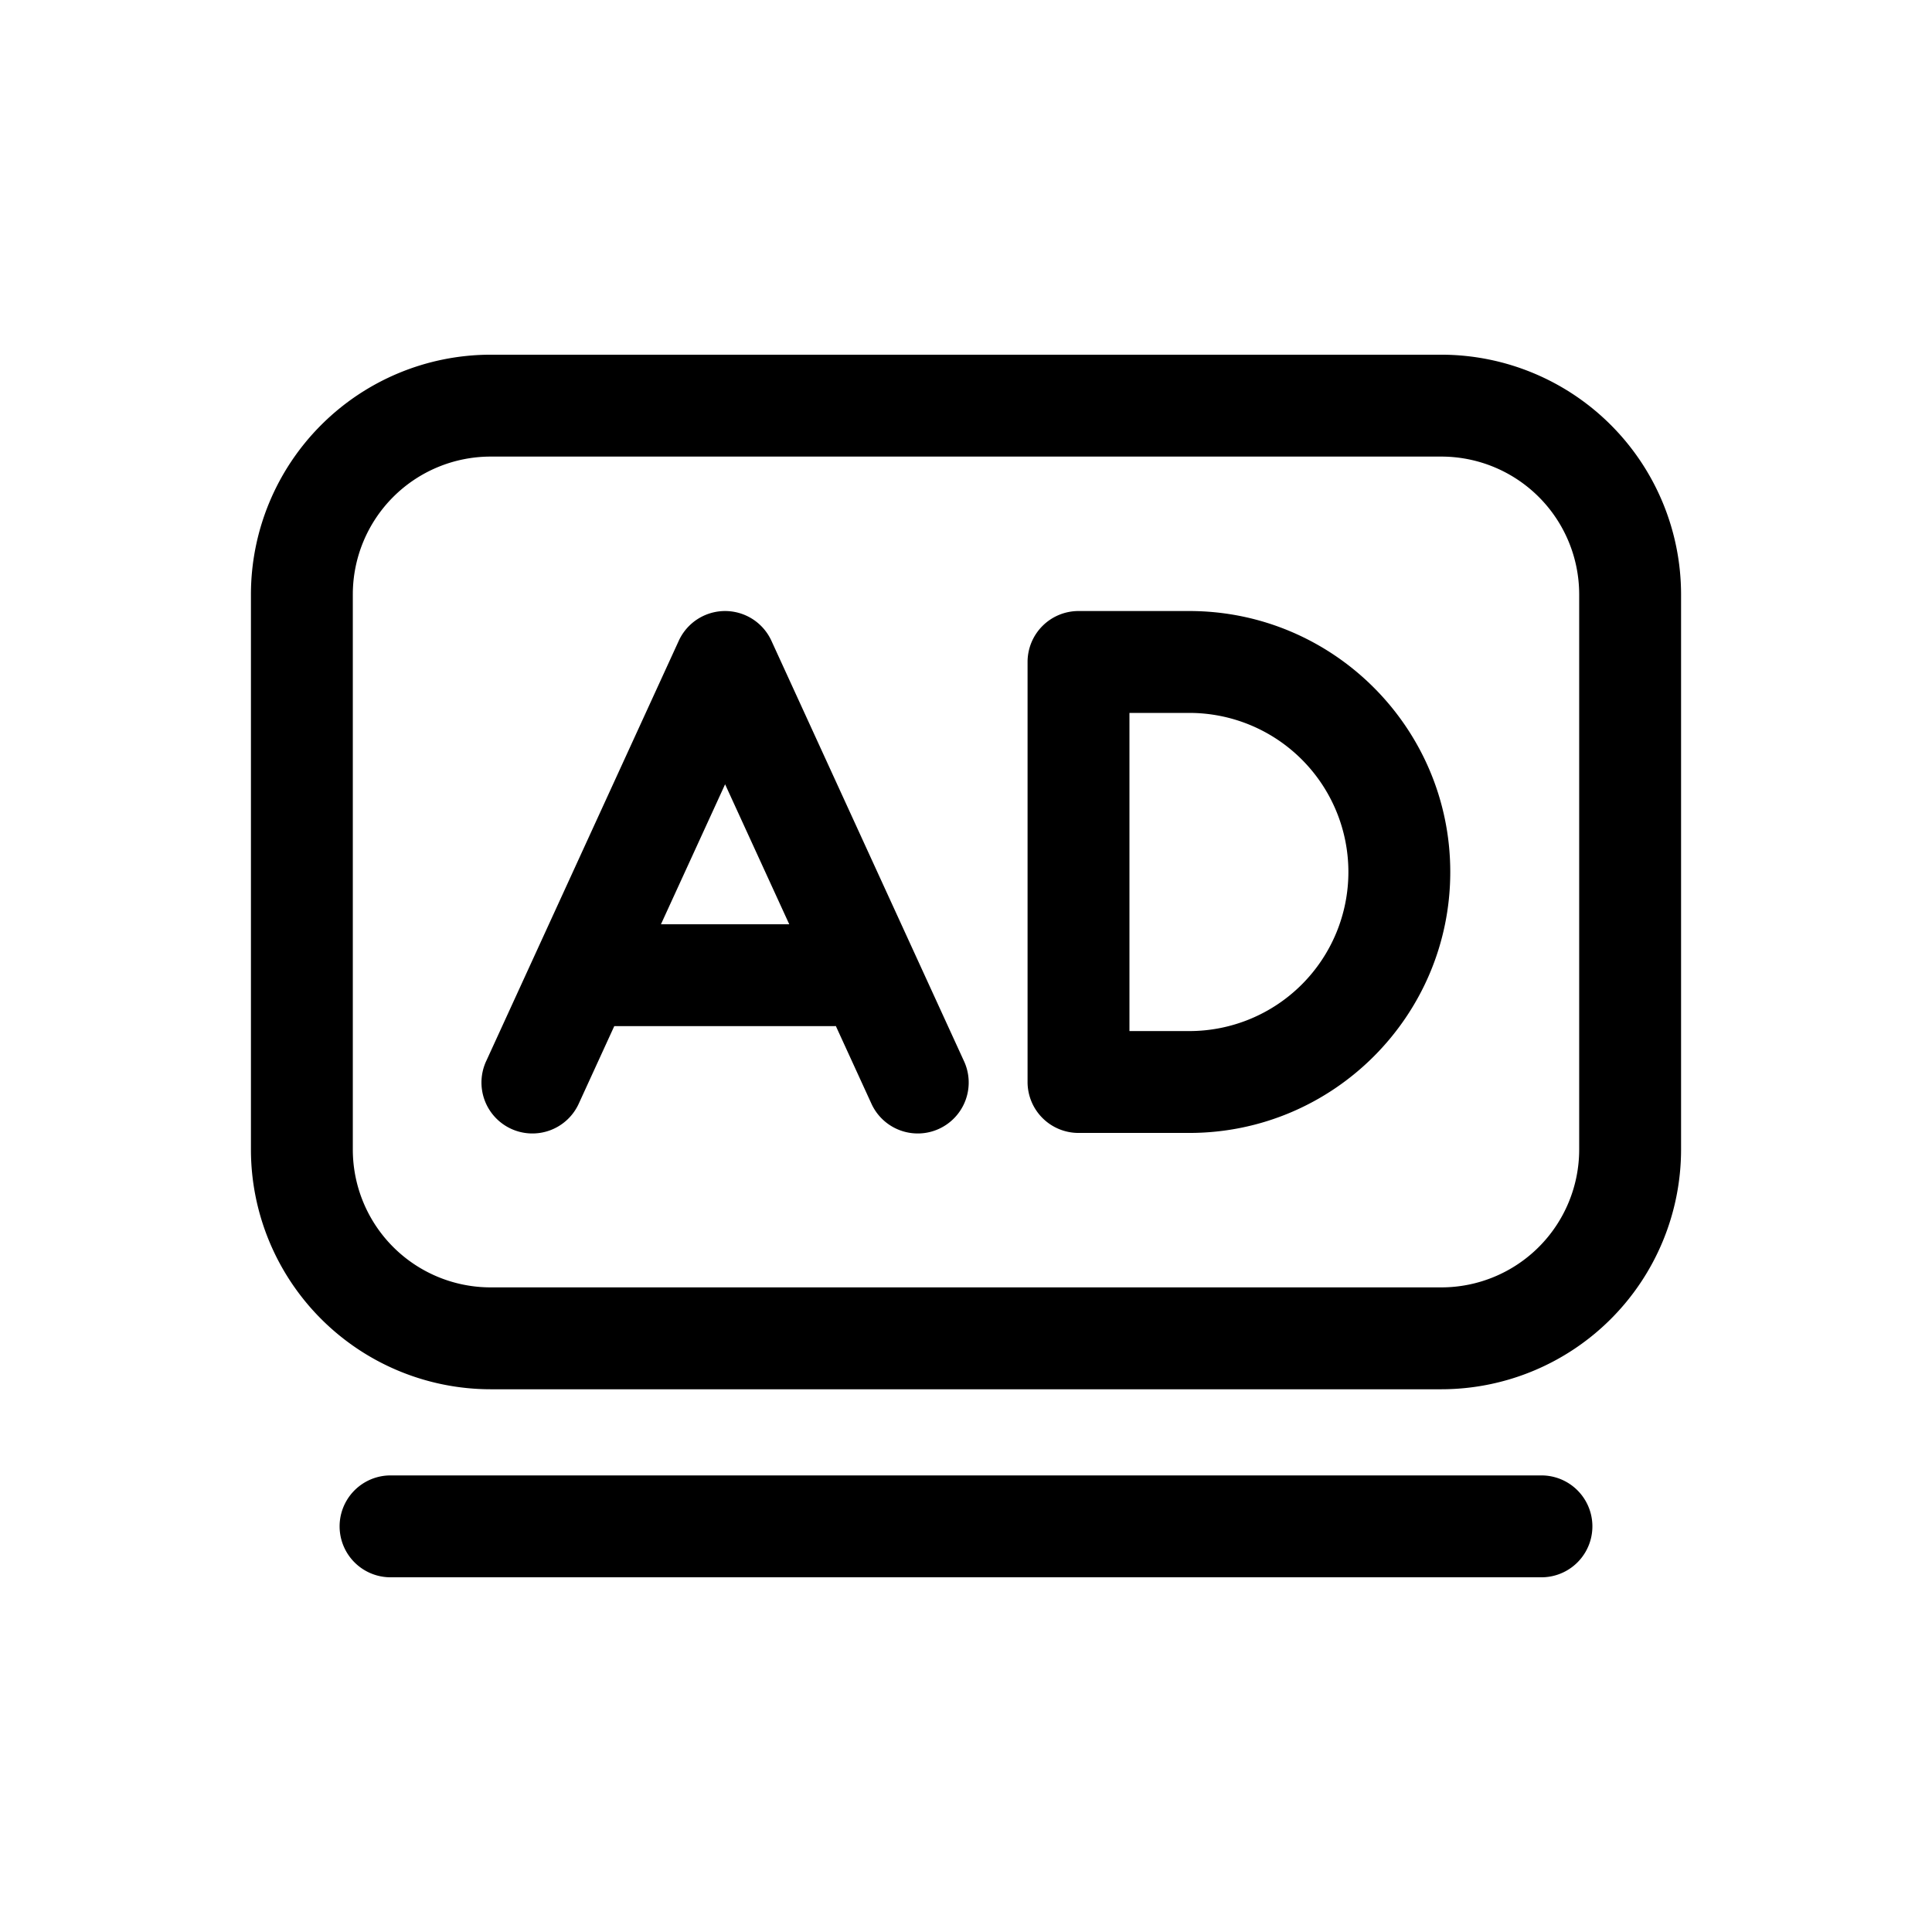 <?xml version="1.0" standalone="no"?><!DOCTYPE svg PUBLIC "-//W3C//DTD SVG 1.1//EN" "http://www.w3.org/Graphics/SVG/1.1/DTD/svg11.dtd"><svg t="1692940017996" class="icon" viewBox="0 0 1024 1024" version="1.1" xmlns="http://www.w3.org/2000/svg" p-id="39833" xmlns:xlink="http://www.w3.org/1999/xlink" width="200" height="200"><path d="M764 188H260a127.14 127.14 0 0 0-127 127v294.34a127.14 127.14 0 0 0 127 127h504a127.14 127.14 0 0 0 127-127V315a127.14 127.14 0 0 0-127-127z m73 421.34a73.08 73.08 0 0 1-73 73H260a73.08 73.08 0 0 1-73-73V315a73.08 73.08 0 0 1 73-73h504a73.08 73.08 0 0 1 73 73z" p-id="39834"></path><path d="M408.86 339.61a27 27 0 0 0-49.09 0l-102 222.63a27 27 0 1 0 49.09 22.49l18.71-40.85H441.2c0.61 0 1.21 0 1.81-0.07l18.75 40.92a27 27 0 1 0 49.09-22.49z m-58.54 150.27l34-74.19 34 74.19zM630.36 323.86h-58.73a27 27 0 0 0-27 27v222.62a27 27 0 0 0 27 27h58.73c76.27 0 138.31-62 138.31-138.31s-62.04-138.31-138.31-138.31z m0 222.63h-31.73V377.86h31.73a84.31 84.31 0 1 1 0 168.63zM817 782H207a27 27 0 1 0 0 54h610a27 27 0 0 0 0-54z" p-id="39835"></path></svg>